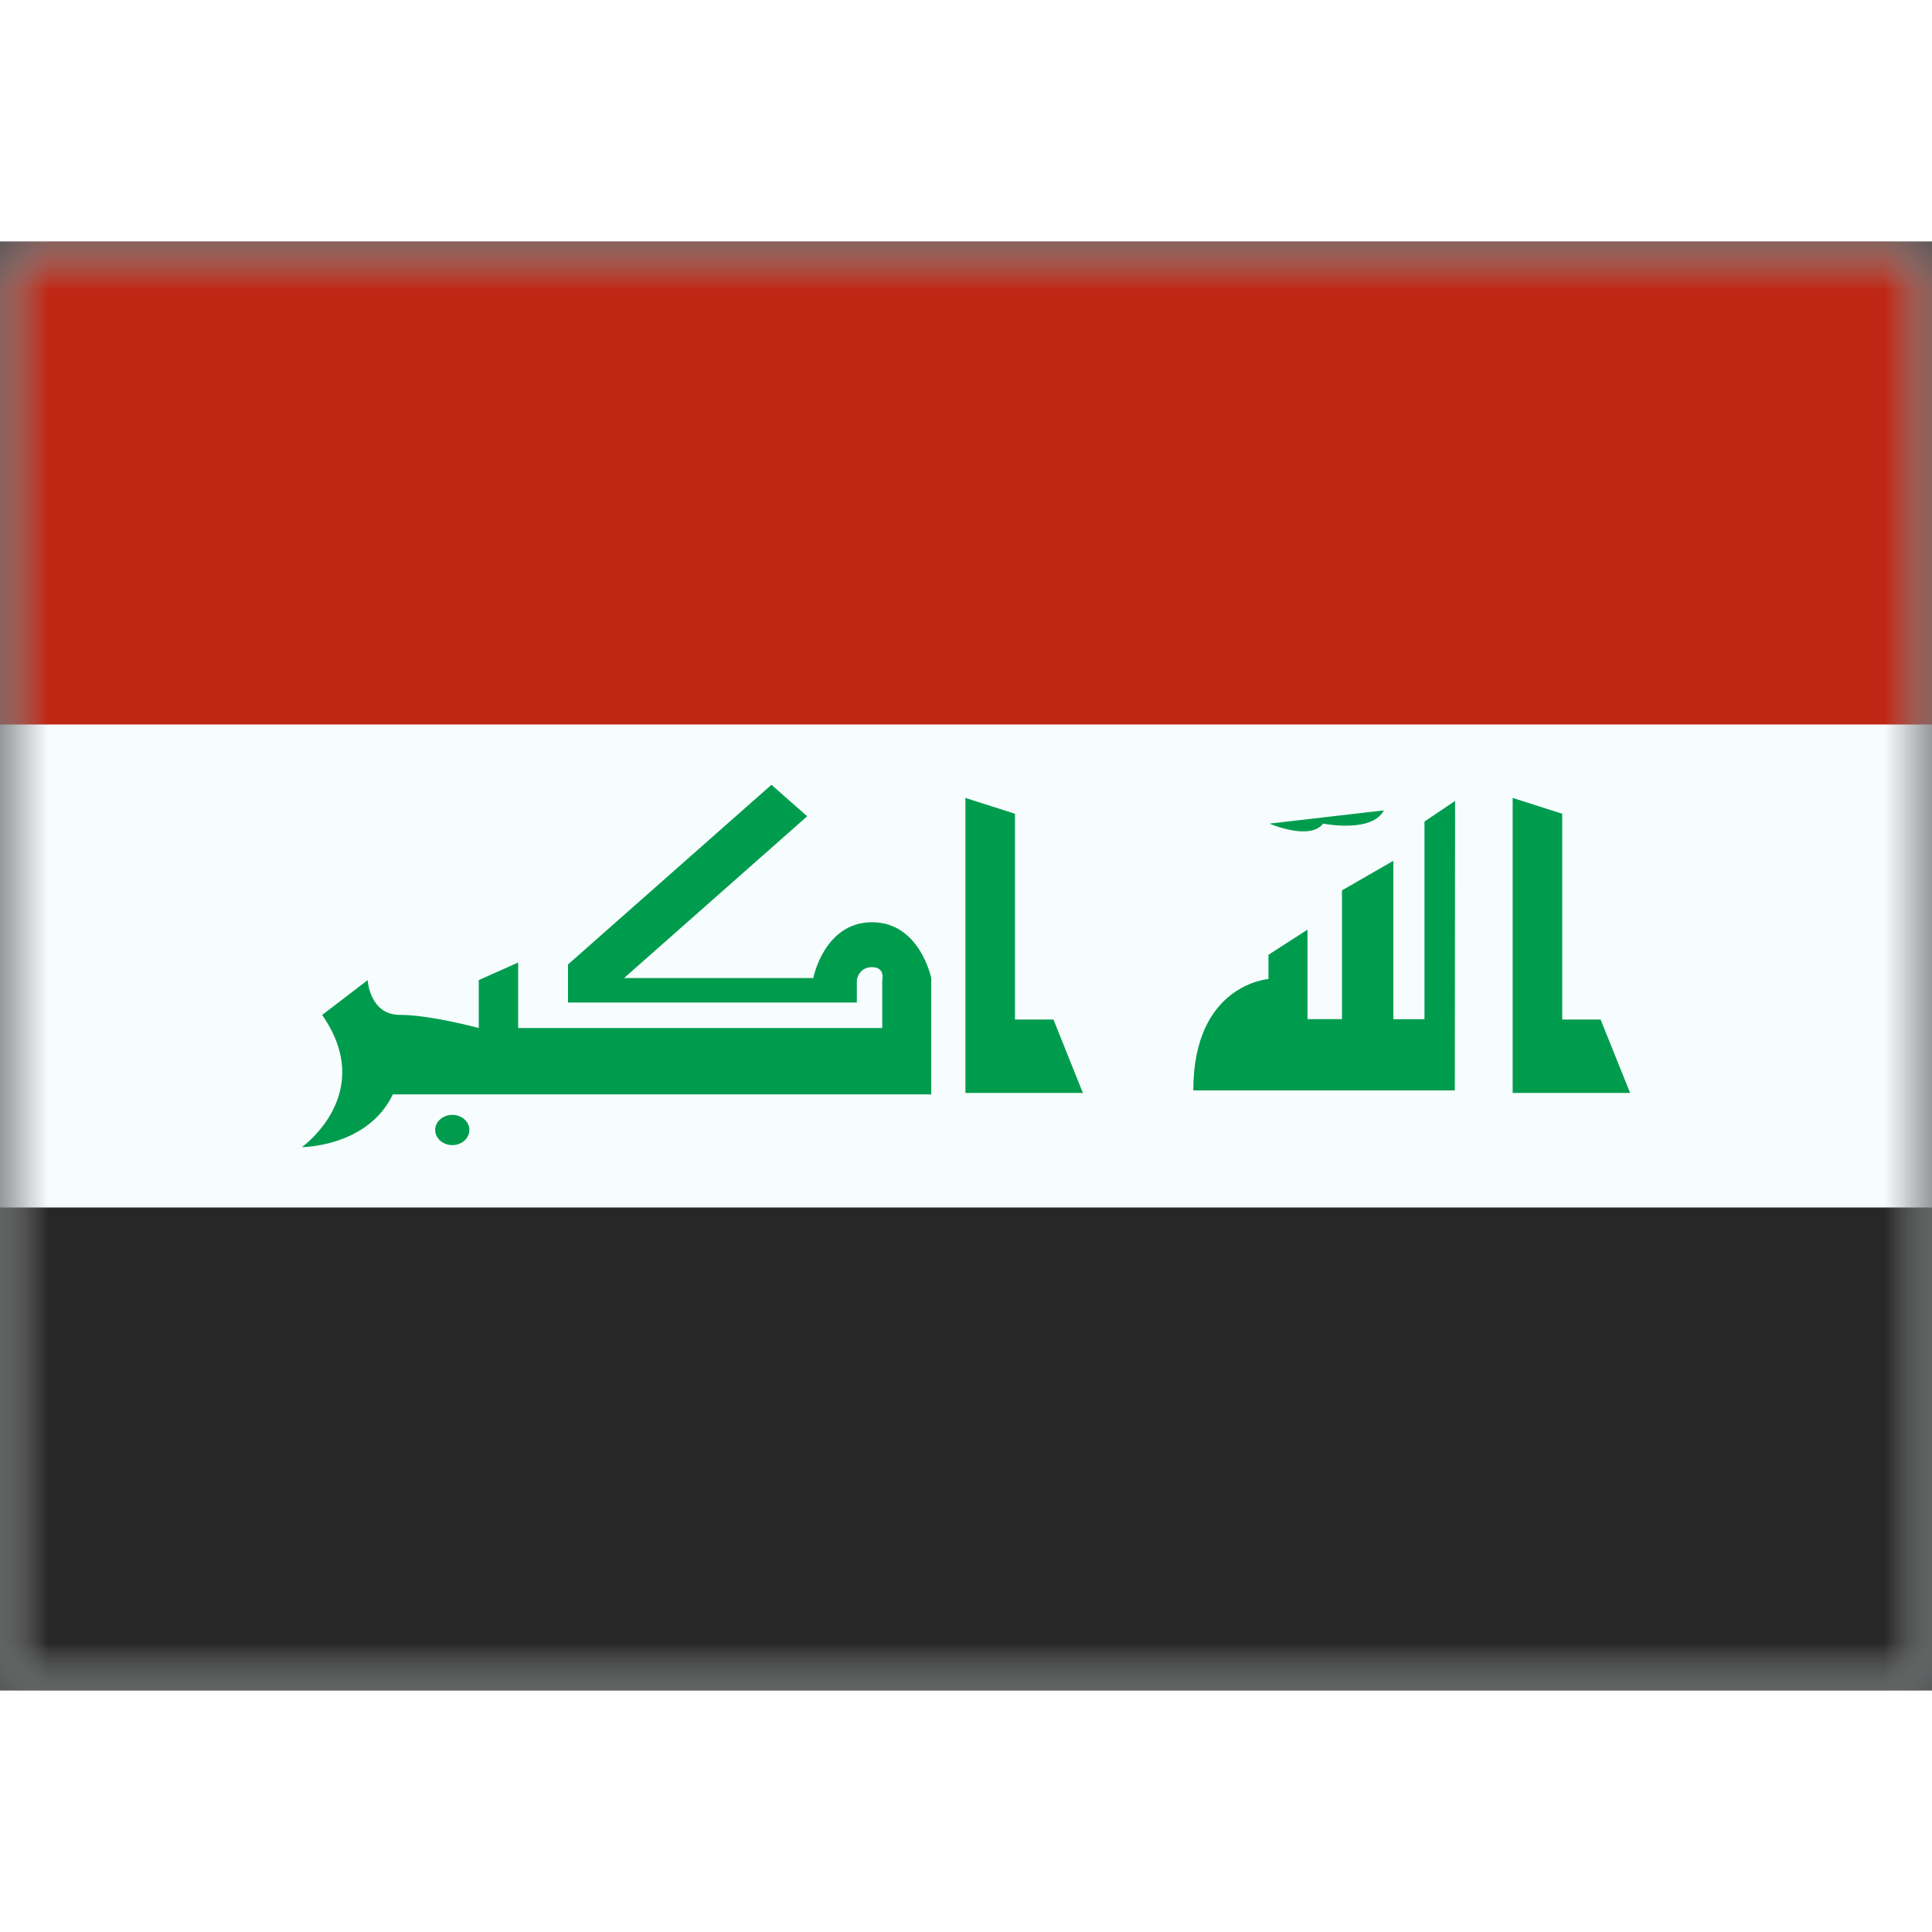 <svg fill="none" xmlns="http://www.w3.org/2000/svg" viewBox="0 0 20 15" height="1em" width="1em">
  <rect x="0" y="0" width="20" height="15" fill="#333333" stroke="none"/>
  <mask id="a" maskUnits="userSpaceOnUse" x="0" y="0" width="20" height="15">
    <path fill="#fff" d="M0 0h20v15H0z"/>
  </mask>
  <g mask="url(#a)">
    <path fill-rule="evenodd" clip-rule="evenodd" d="M0 0v15h20V0H0z" fill="#F7FCFF"/>
    <mask id="b" maskUnits="userSpaceOnUse" x="0" y="0" width="20" height="15">
      <path fill-rule="evenodd" clip-rule="evenodd" d="M0 0v15h20V0H0z" fill="#fff"/>
    </mask>
    <g mask="url(#b)" fill-rule="evenodd" clip-rule="evenodd">
      <path d="M0 0v5h20V0H0z" fill="#BF2714"/>
      <path d="M0 10v5h20v-5H0z" fill="#272727"/>
      <path d="M3.335 8.007c.569.816-.21 1.368-.21 1.368s.68 0 .942-.546H9.64V7.625s-.117-.578-.613-.578-.608.578-.608.578H6.46L8.356 5.95l-.37-.326-2.106 1.86v.394h2.99v-.232s.017-.134.157-.134.106.134.106.134v.496H5.364v-.678l-.408.182v.496s-.5-.136-.816-.136c-.315 0-.334-.36-.334-.36l-.47.36zm7.57.046.305.761H9.994V5.76l.513.164v2.13h.397zm5.664 0 .306.761h-1.216V5.76l.513.164v2.13h.397zm-1.506-2.262-.317.214v2.046h-.322v-1.64l-.532.306V8.05h-.357v-.926l-.404.26v.251s-.778.054-.778 1.153h2.707l.003-2.998zM4.683 9.354c.097 0 .176-.07.176-.157 0-.086-.079-.156-.177-.156-.097 0-.177.07-.177.156 0 .087.08.157.177.157zm9.014-3.328c-.138.181-.555 0-.555 0l1.183-.137c-.122.238-.628.137-.628.137z" fill="#009C4E"/>
    </g>
  </g>
</svg>
